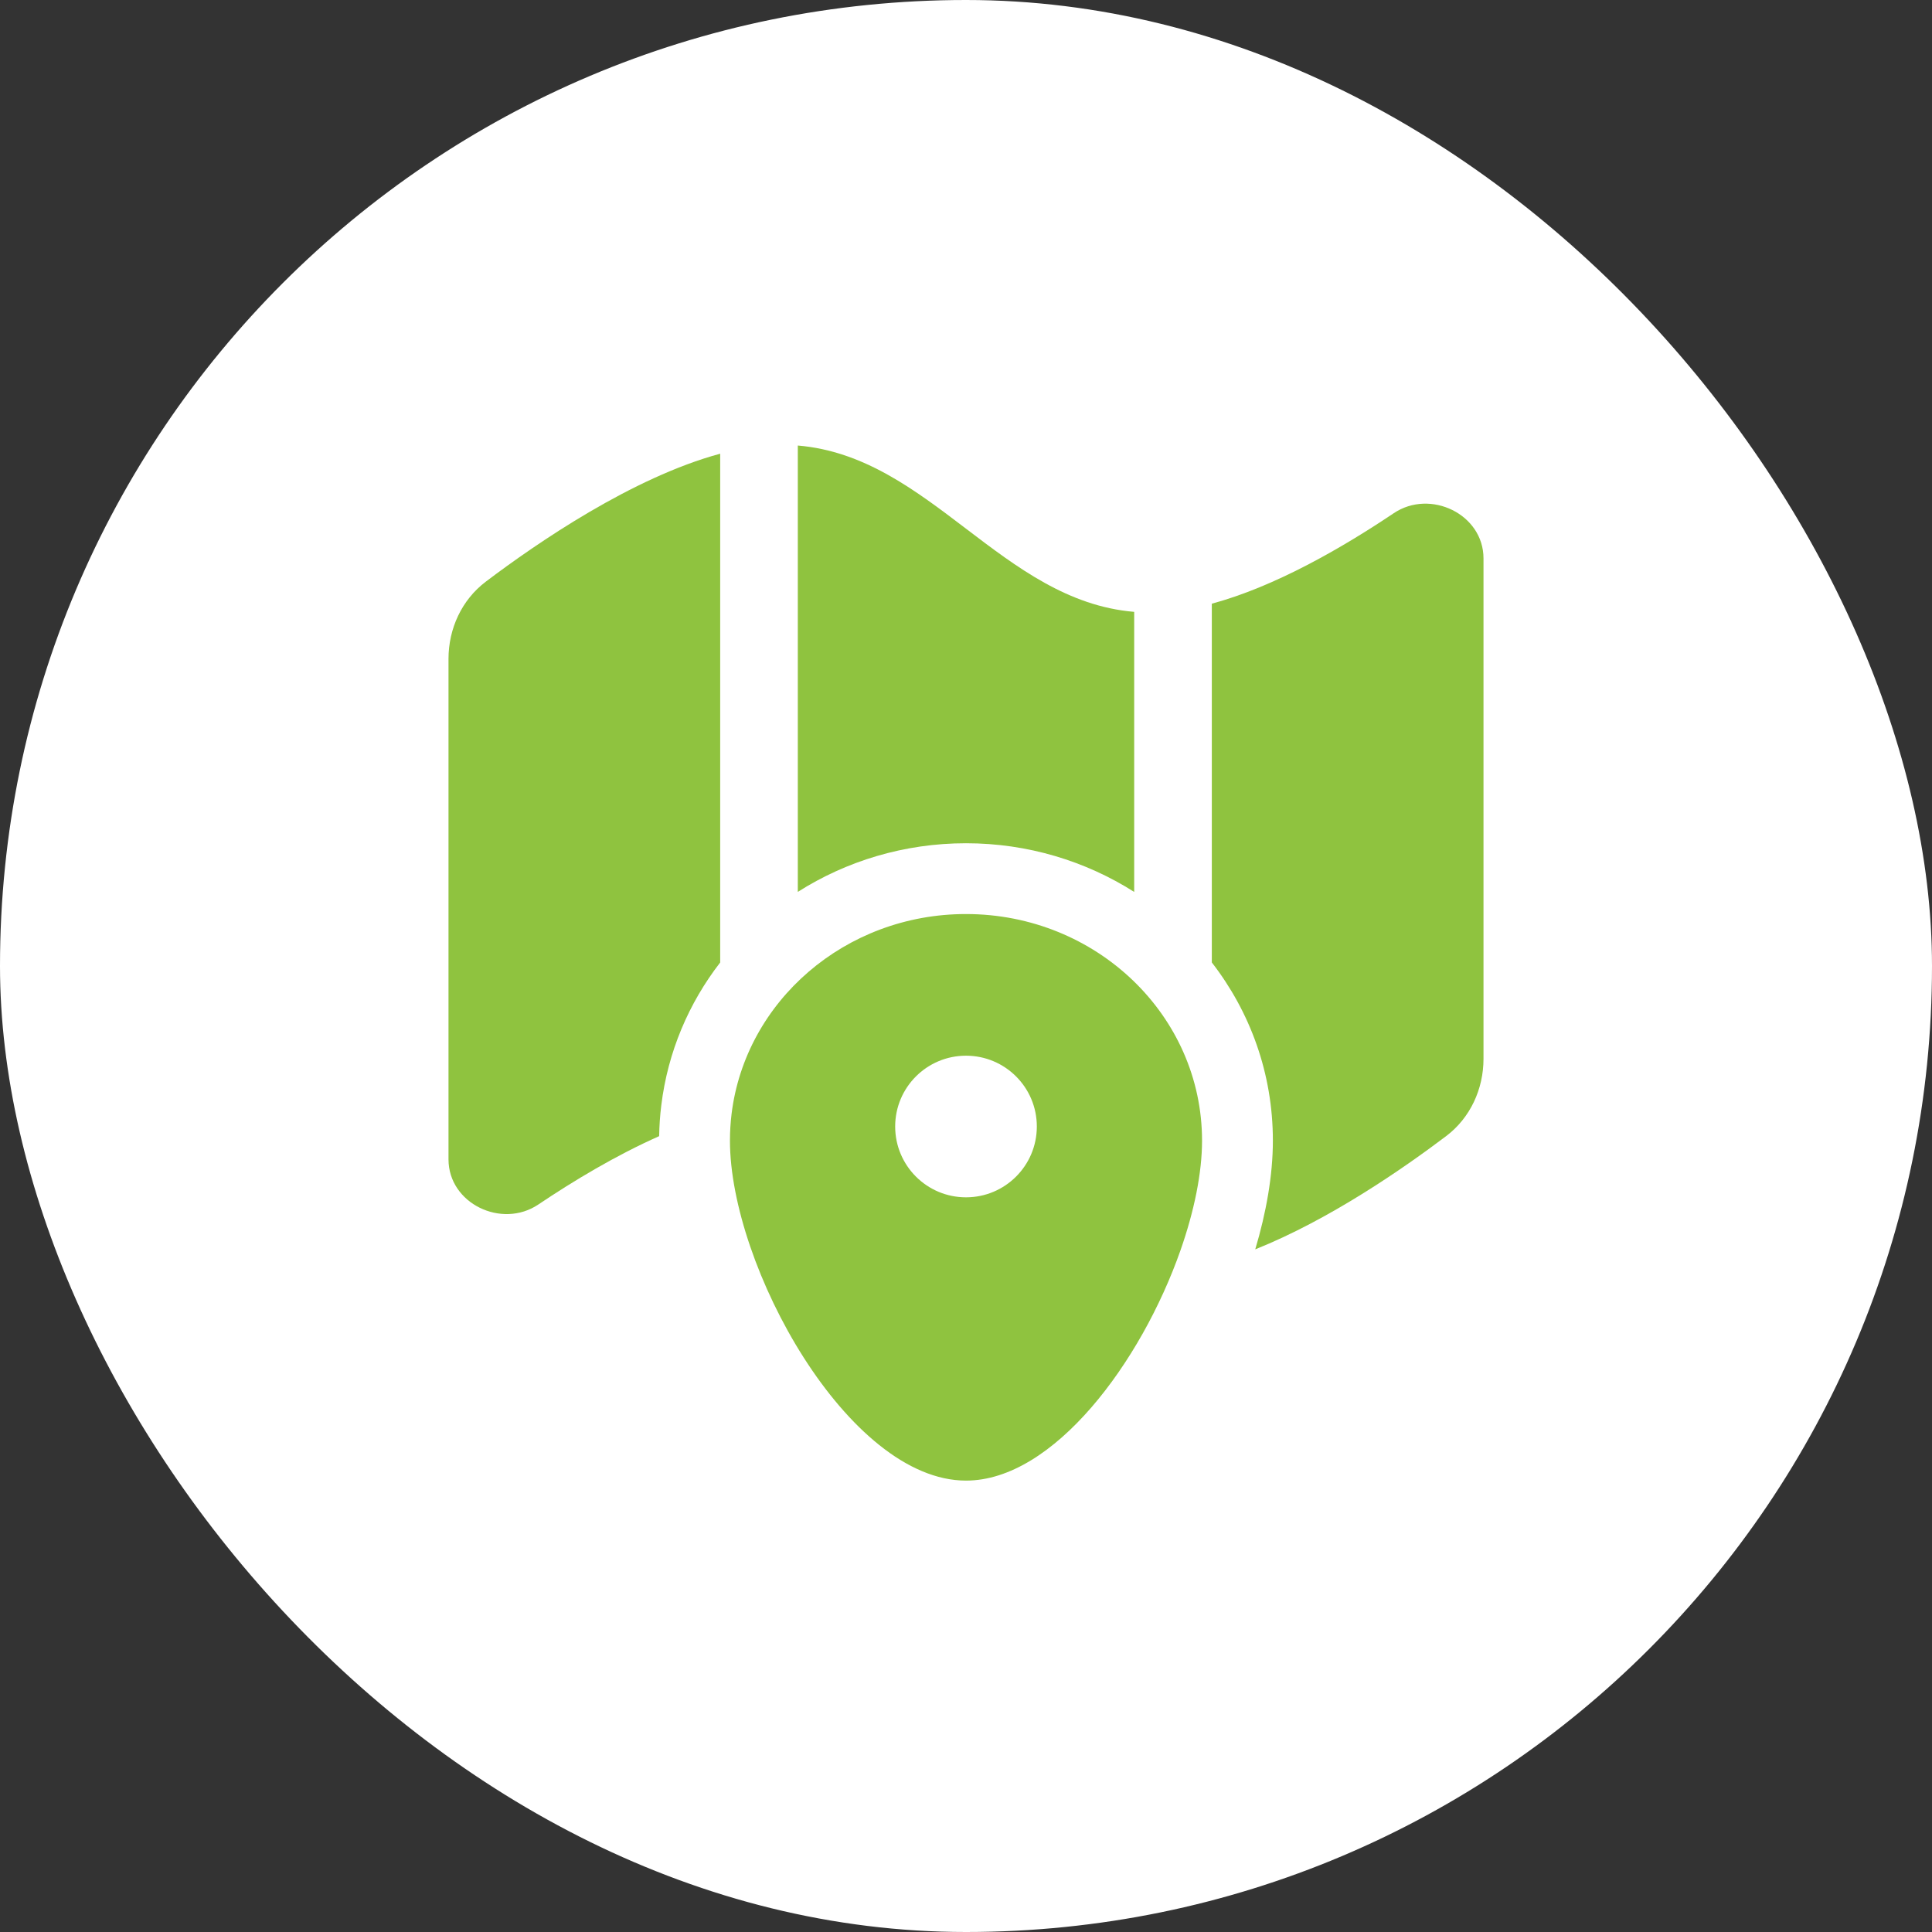 <svg width="56" height="56" viewBox="0 0 56 56" fill="none" xmlns="http://www.w3.org/2000/svg">
<rect x="0" y="0" width="56" height="56" fill="#333333" stroke="none"/>
<rect width="56" height="56" rx="28" fill="white"/>
<path d="M36.384 36.213C36.699 35.158 36.895 34.074 36.895 33.063C36.895 31.109 36.233 29.327 35.125 27.897V17.498C36.95 17.006 38.895 15.885 40.396 14.877C41.458 14.162 43 14.905 43 16.185V30.689C43 31.567 42.617 32.402 41.917 32.931C40.676 33.869 38.536 35.353 36.384 36.213Z" fill="#8FC33F"/>
<path d="M32.875 25.853C31.466 24.958 29.786 24.442 28 24.442C26.213 24.442 24.533 24.957 23.125 25.852V12.914C25.042 13.074 26.521 14.199 28 15.324C29.479 16.449 30.958 17.574 32.875 17.735V25.853Z" fill="#8FC33F"/>
<path d="M20.875 27.898C19.966 29.073 19.358 30.485 19.168 32.037C19.131 32.332 19.111 32.63 19.106 32.932C17.852 33.489 16.625 34.227 15.604 34.913C14.542 35.627 13 34.884 13 33.604V19.1C13 18.222 13.383 17.387 14.083 16.858C15.567 15.736 18.337 13.835 20.875 13.151V27.898Z" fill="#8FC33F"/>
<path fill-rule="evenodd" clip-rule="evenodd" d="M34.218 36.238C34.614 35.108 34.842 33.999 34.842 33.063C34.842 29.435 31.779 26.494 28 26.494C24.494 26.494 21.605 29.025 21.205 32.287C21.174 32.541 21.158 32.8 21.158 33.063C21.158 36.691 24.579 42.916 28 42.916C30.538 42.916 33.077 39.489 34.218 36.238ZM28 34.705C29.134 34.705 30.053 33.786 30.053 32.652C30.053 31.519 29.134 30.6 28 30.6C26.866 30.6 25.947 31.519 25.947 32.652C25.947 33.786 26.866 34.705 28 34.705Z" fill="#8FC33F"/>
</svg>
